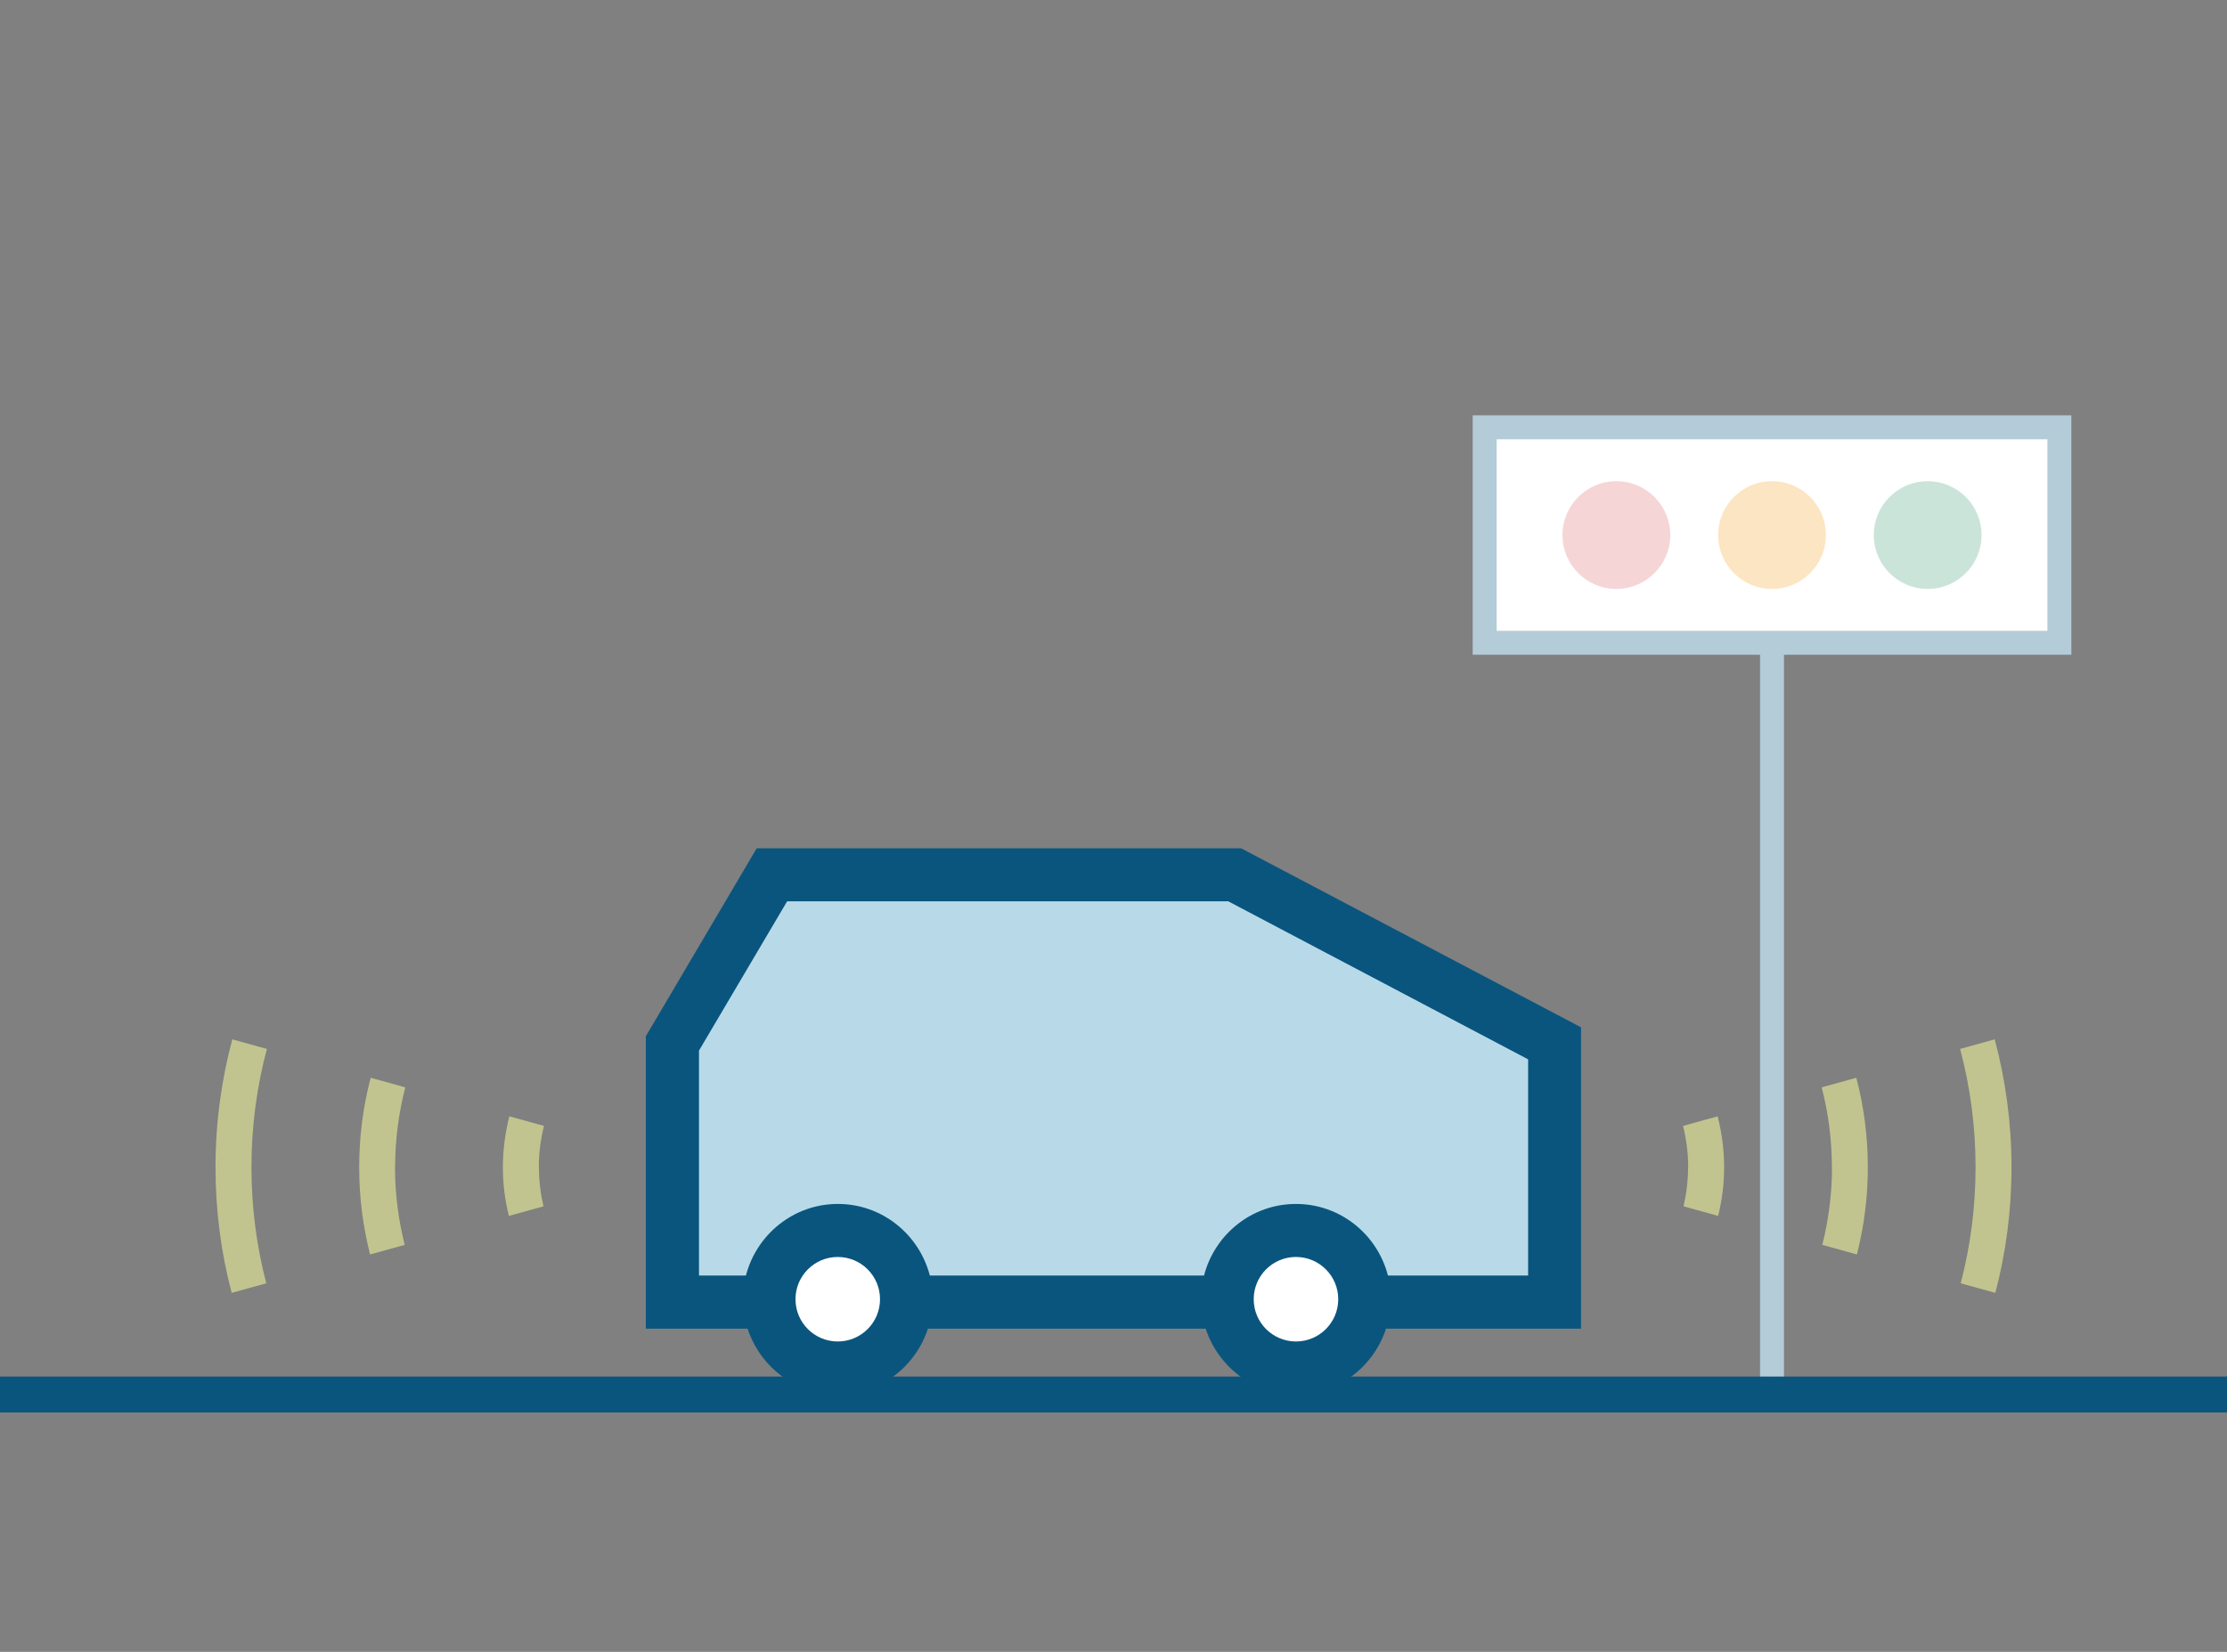 <?xml version="1.0" encoding="UTF-8"?>
<svg id="_圖層_1" data-name="圖層 1" xmlns="http://www.w3.org/2000/svg" viewBox="0 0 186 138">
  <rect x="0" y="0" width="186" height="138" fill="#808080" stroke="none"/>
  <defs>
    <style>
      .cls-1 {
        fill: #fff;
      }

      .cls-2 {
        fill: #cae4da;
      }

      .cls-3 {
        fill: #0a557e;
      }

      .cls-4 {
        fill: #fce5c2;
      }

      .cls-5 {
        fill: #c2c48f;
      }

      .cls-6 {
        fill: #b4cbd8;
      }

      .cls-7 {
        fill: #f5d5d5;
      }

      .cls-8 {
        fill: #b8dae8;
      }
    </style>
  </defs>
  <g>
    <polygon class="cls-6" points="173 34.7 123 34.7 123 54.7 147 54.7 147 116.51 149 116.51 149 54.7 173 54.7 173 34.7"/>
    <polyline class="cls-1" points="171 36.7 171 52.7 125 52.7 125 36.7 171 36.7"/>
    <circle class="cls-7" cx="135" cy="44.7" r="4.5"/>
    <circle class="cls-4" cx="148" cy="44.7" r="4.5"/>
    <circle class="cls-2" cx="161" cy="44.7" r="4.5"/>
  </g>
  <rect class="cls-3" y="115" width="186" height="3"/>
  <g>
    <path class="cls-3" d="M132.06,85.83l-28.4-14.96H63.2l-9.26,15.7v24.43h8.5c1.04,3.18,4.01,5.51,7.53,5.51s6.49-2.32,7.53-5.51h23.2c1.04,3.18,4,5.51,7.53,5.51s6.49-2.32,7.53-5.51h16.29v-25.17Z"/>
    <path class="cls-8" d="M102.57,75.3h-36.83l-7.36,12.47v18.79h3.92c.89-3.43,3.98-5.98,7.68-5.98s6.79,2.55,7.68,5.98h22.9c.89-3.43,3.98-5.98,7.68-5.98s6.8,2.55,7.68,5.98h11.71v-18.06l-25.06-13.21Z"/>
    <path class="cls-1" d="M69.97,105.01c-1.95,0-3.53,1.58-3.53,3.53s1.58,3.53,3.53,3.53,3.53-1.58,3.53-3.53-1.58-3.53-3.53-3.53Z"/>
    <path class="cls-1" d="M108.24,105.01c-1.95,0-3.53,1.58-3.53,3.53s1.58,3.53,3.53,3.53,3.53-1.58,3.53-3.53-1.58-3.53-3.53-3.53Z"/>
  </g>
  <g>
    <path class="cls-5" d="M45,97.51c0-1.19,.16-2.34,.43-3.45l-2.89-.8c-.34,1.36-.54,2.78-.54,4.25s.18,2.76,.5,4.07l2.89-.8c-.24-1.05-.38-2.14-.38-3.27Z"/>
    <path class="cls-5" d="M33,97.51c0-2.3,.3-4.54,.85-6.67l-2.89-.8c-.63,2.39-.96,4.89-.96,7.47s.32,4.95,.91,7.29l2.89-.8c-.52-2.08-.81-4.25-.81-6.48Z"/>
    <path class="cls-5" d="M21,97.51c0-3.41,.45-6.73,1.29-9.88l-2.89-.8c-.91,3.41-1.4,6.99-1.4,10.68s.47,7.14,1.35,10.5l2.89-.8c-.81-3.1-1.24-6.35-1.24-9.7Z"/>
  </g>
  <g>
    <path class="cls-5" d="M141,97.51c0-1.19-.16-2.34-.43-3.45l2.89-.8c.34,1.36,.54,2.78,.54,4.25s-.18,2.76-.5,4.07l-2.89-.8c.24-1.05,.38-2.14,.38-3.27Z"/>
    <path class="cls-5" d="M153,97.51c0-2.3-.3-4.54-.85-6.67l2.89-.8c.63,2.39,.96,4.89,.96,7.47s-.32,4.95-.91,7.29l-2.89-.8c.52-2.08,.81-4.25,.81-6.48Z"/>
    <path class="cls-5" d="M165,97.51c0-3.41-.45-6.73-1.29-9.88l2.89-.8c.91,3.41,1.4,6.99,1.4,10.68s-.47,7.14-1.35,10.5l-2.89-.8c.81-3.1,1.24-6.35,1.24-9.7Z"/>
  </g>
</svg>